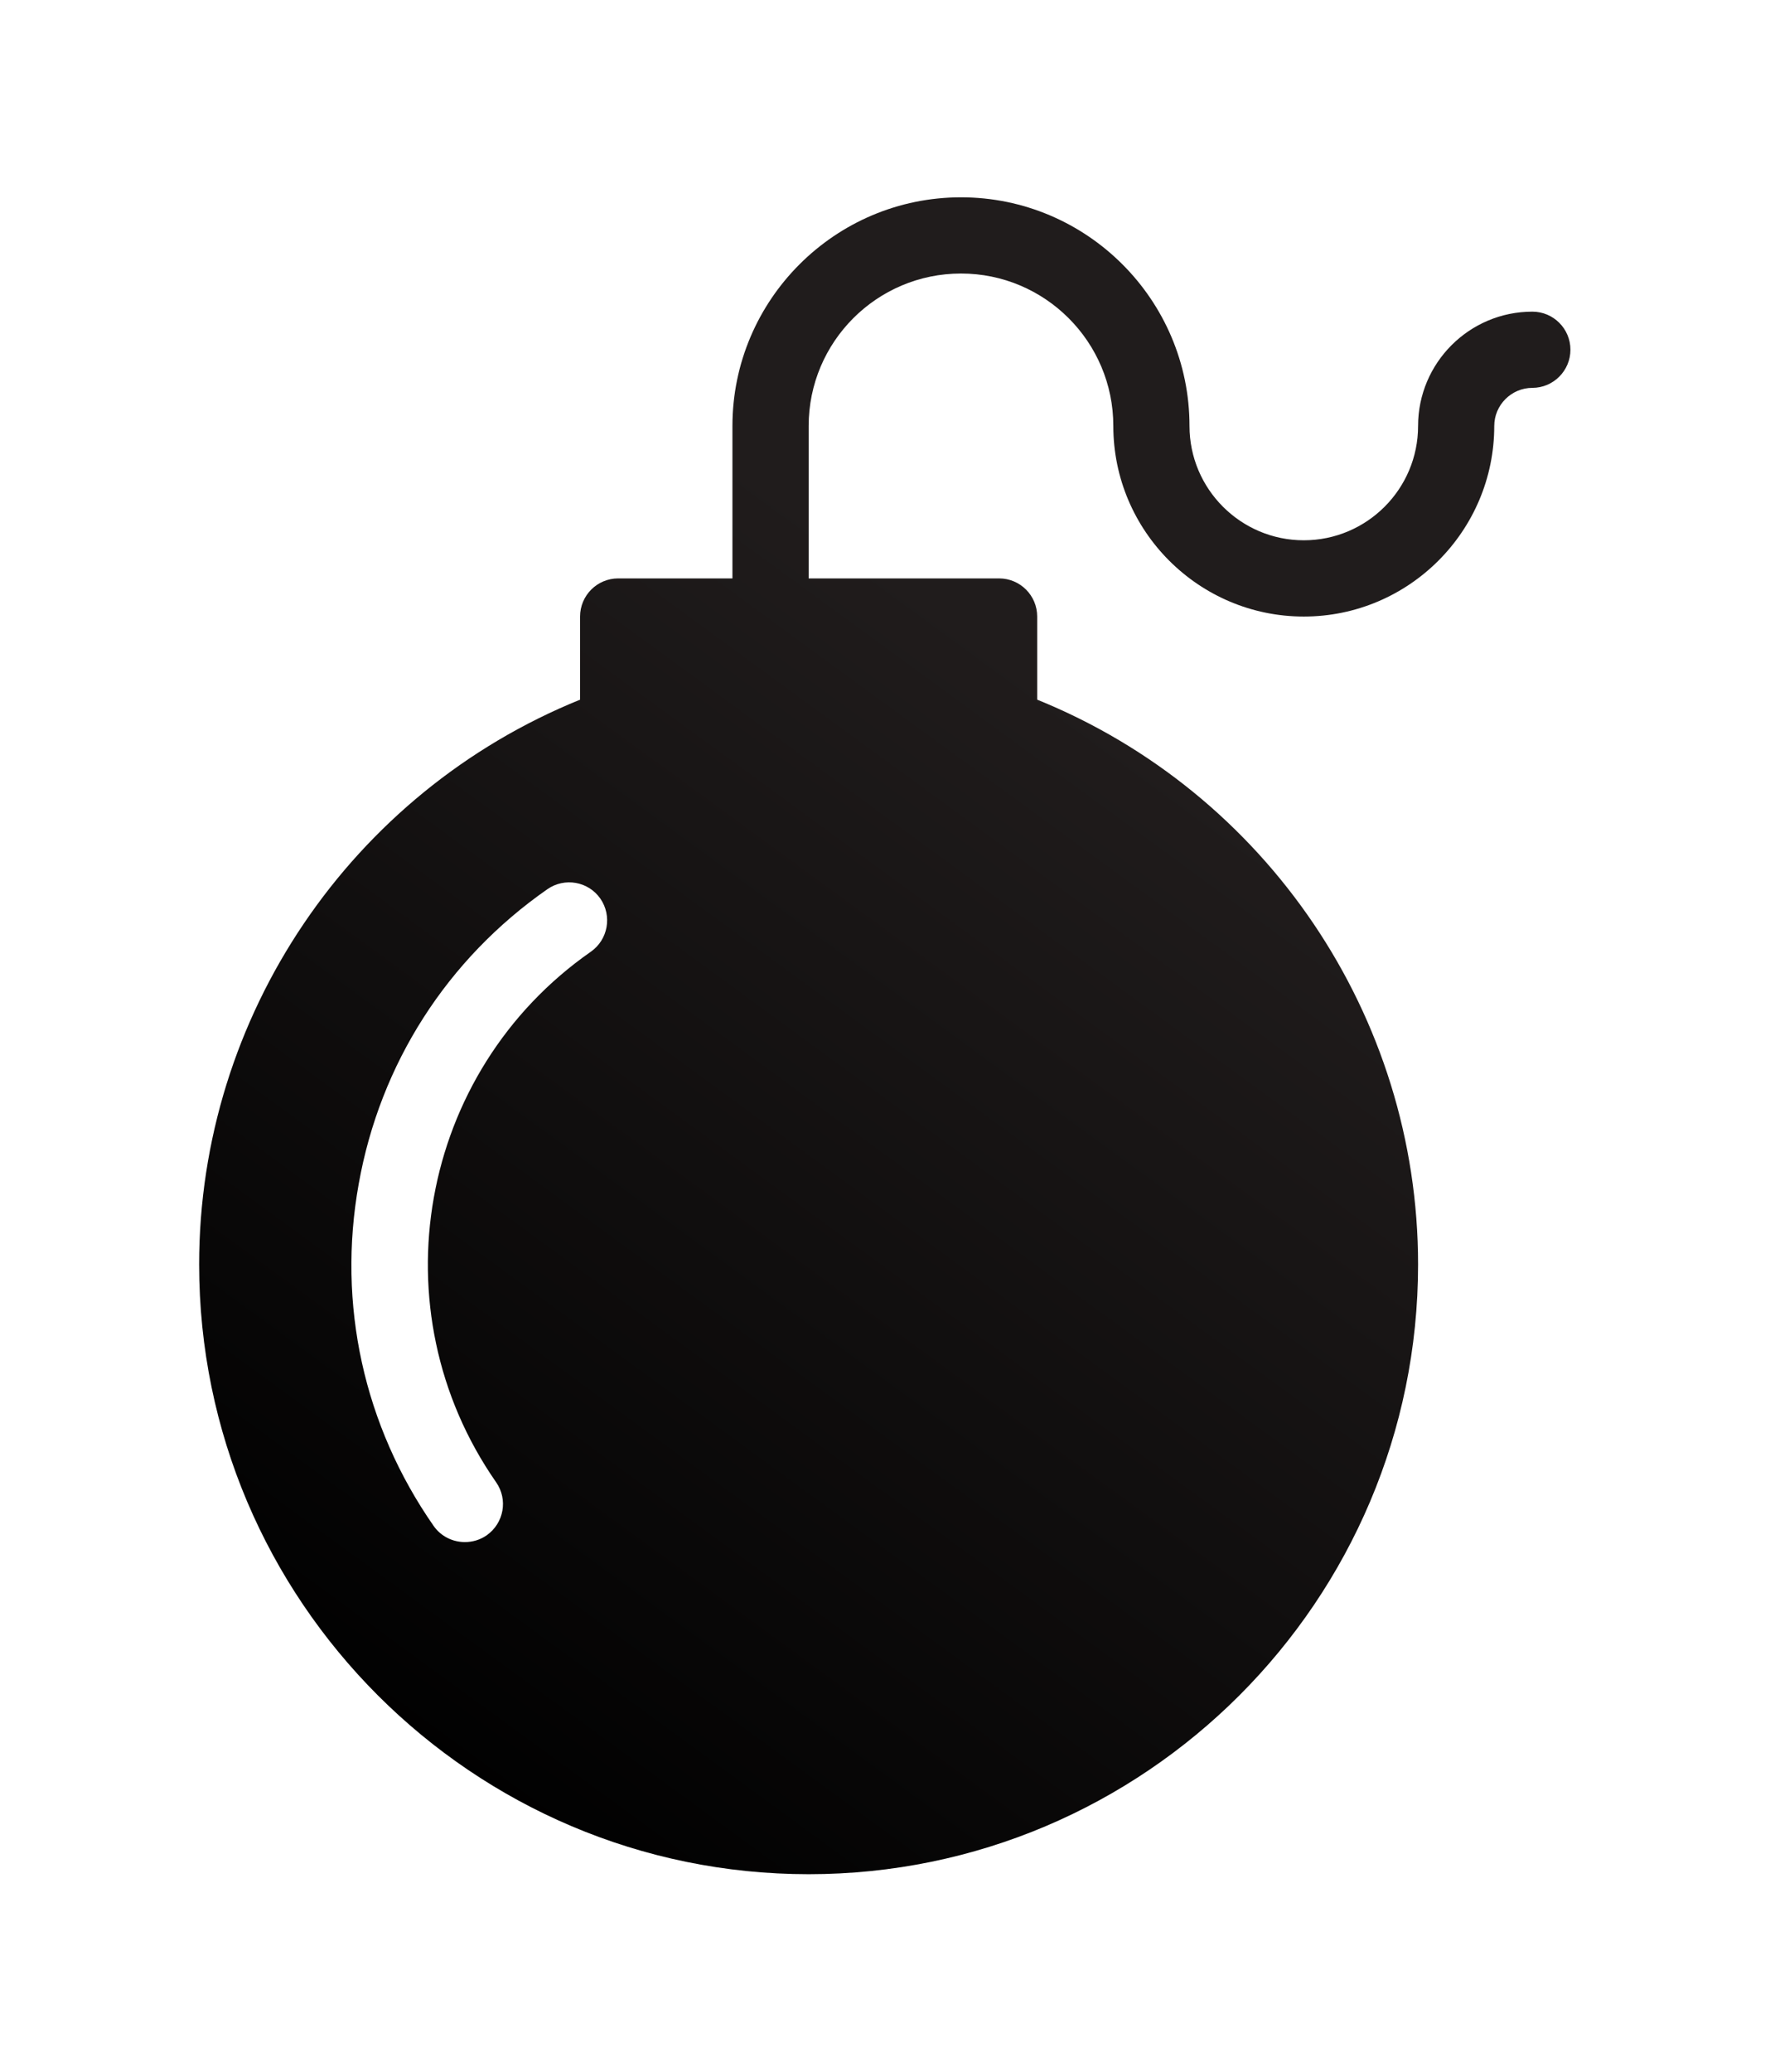 
<svg width="36px" height="42px" viewBox="0 0 36 42" version="1.1" xmlns="http://www.w3.org/2000/svg" xmlns:xlink="http://www.w3.org/1999/xlink">
  <!-- Generator: Sketch 48.2 (47327) - http://www.bohemiancoding.com/sketch -->
  <desc>Created with Sketch.</desc>
  <defs>
    <filter x="-28.2%" y="-14.7%" width="149.4%" height="141.2%" filterUnits="objectBoundingBox" id="filter-1">
      <feOffset dx="-1" dy="2" in="SourceAlpha" result="shadowOffsetOuter1"></feOffset>
      <feGaussianBlur stdDeviation="2" in="shadowOffsetOuter1" result="shadowBlurOuter1"></feGaussianBlur>
      <feColorMatrix values="0 0 0 0 0   0 0 0 0 0   0 0 0 0 0  0 0 0 0.5 0" type="matrix" in="shadowBlurOuter1" result="shadowMatrixOuter1"></feColorMatrix>
      <feMerge>
        <feMergeNode in="shadowMatrixOuter1"></feMergeNode>
        <feMergeNode in="SourceGraphic"></feMergeNode>
      </feMerge>
    </filter>
    <linearGradient x1="64.559%" y1="30.295%" x2="22.622%" y2="100%" id="linearGradient-2">
      <stop stop-color="#201C1C" offset="0%"></stop>
      <stop stop-color="#000000" offset="100%"></stop>
    </linearGradient>
  </defs>
  <g id="Page-1" stroke="none" stroke-width="1" fill="none" fill-rule="evenodd">
    <g id="Goal-desktop-04" transform="translate(-256, -263)" fill="url(#linearGradient-2)" fill-rule="nonzero">
      <g id="icon-bomb-copy" filter="url(#filter-1)" transform="translate(261, 265)">
        <path d="M27.079,2.318 C25.801,2.318 24.761,3.356 24.761,4.636 C24.761,5.914 23.721,6.953 22.443,6.953 C21.165,6.953 20.125,5.914 20.125,4.636 C20.125,2.081 18.045,0 15.491,0 C12.935,0 10.855,2.081 10.855,4.636 L10.855,7.726 L8.538,7.726 C8.111,7.726 7.765,8.072 7.765,8.499 L7.765,10.184 C3.122,12.065 0.039,16.596 0.039,21.633 C0.039,28.449 5.585,33.995 12.401,33.995 C19.217,33.995 24.761,28.449 24.761,21.633 C24.761,16.595 21.68,12.065 17.036,10.184 L17.036,8.499 C17.036,8.072 16.69,7.726 16.264,7.726 L12.401,7.726 L12.401,4.636 C12.401,2.93 13.785,1.545 15.491,1.545 C17.195,1.545 18.58,2.93 18.58,4.636 C18.58,6.765 20.314,8.499 22.443,8.499 C24.574,8.499 26.306,6.765 26.306,4.636 C26.306,4.211 26.654,3.863 27.079,3.863 C27.505,3.863 27.851,3.515 27.851,3.09 C27.851,2.664 27.505,2.318 27.079,2.318 Z M7.983,15.294 C4.488,17.731 3.627,22.555 6.064,26.052 C6.306,26.401 6.22,26.88 5.869,27.126 C5.735,27.219 5.58,27.262 5.429,27.262 C5.185,27.262 4.945,27.149 4.795,26.935 C3.378,24.901 2.837,22.441 3.275,20.003 C3.709,17.564 5.069,15.443 7.101,14.027 C7.451,13.783 7.932,13.867 8.176,14.217 C8.419,14.568 8.332,15.05 7.983,15.294 Z" id="Shape"></path>
      </g>
    </g>
  </g>
</svg>
